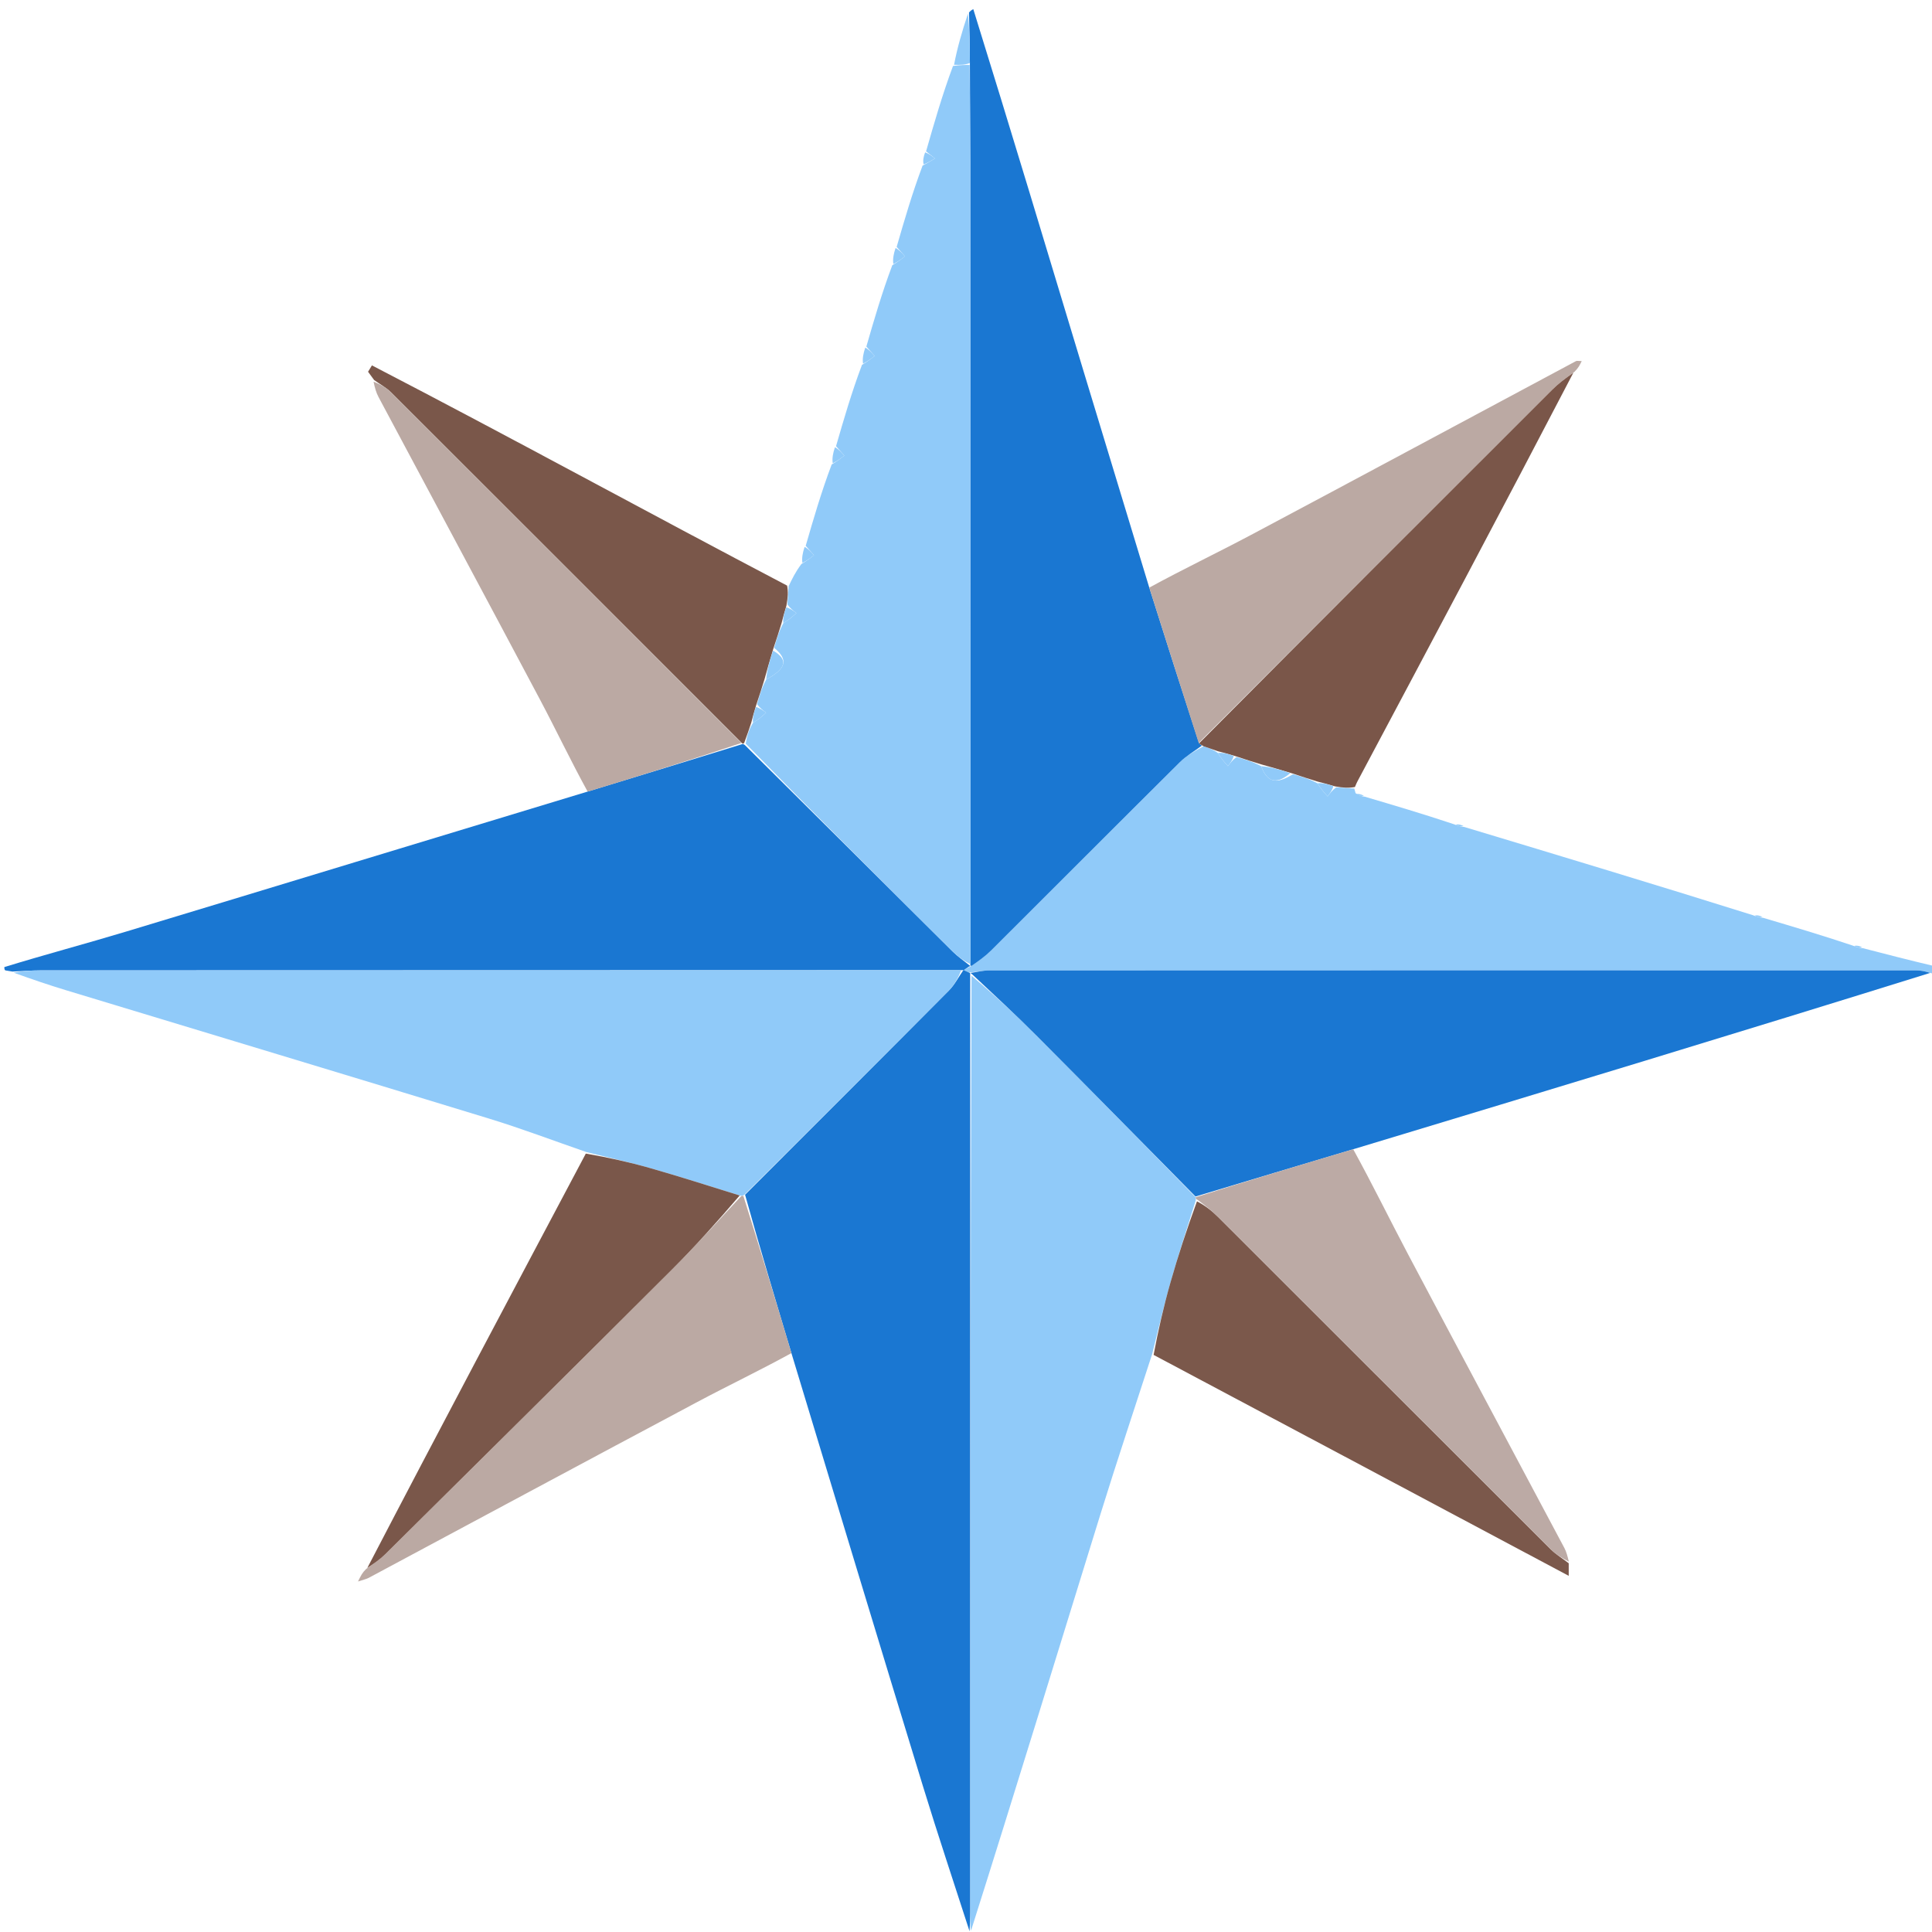 <svg xmlns="http://www.w3.org/2000/svg" xmlns:xlink="http://www.w3.org/1999/xlink" version="1.1" id="Layer_1" x="0px" y="0px" width="100%" viewBox="0 0 446 446" enable-background="new 0 0 446 446" xml:space="preserve">



<path fill="#1A77D2" opacity="1" stroke="none" d=" M1,223.25   C10.405,220.351 19.855,217.851 29.207,215.026   C64.34,204.412 99.442,193.692 135.267,182.852   C147.781,179.049 159.584,175.407 171.432,171.756   C171.476,171.746 171.638,171.765 171.961,172.005   C188.155,188.054 204.018,203.871 219.915,219.654   C221.167,220.897 222.649,221.908 224.013,223.013   C224.001,223 223.974,222.978 223.596,223.19   C222.998,223.588 222.777,223.774 222.537,223.956   C222.517,223.953 222.399,223.938 221.892,223.961   C150.702,223.99 80.018,223.994 9.335,224.014   C7.181,224.015 5.028,224.192 2.874,224.286   C2.459,224.21 2.045,224.133 1.315,224.028   C1,224 1,223.5 1,223.25  z"/>
<path fill="#90CAF9" opacity="1" stroke="none" d=" M222.556,223.96   C222.777,223.774 222.998,223.588 223.938,223.154   C226.048,221.745 227.535,220.679 228.814,219.404   C243.328,204.94 257.792,190.424 272.331,175.984   C273.83,174.495 275.729,173.408 277.838,172.268   C279.213,172.744 280.191,173.086 281.145,173.829   C281.903,175.103 282.686,175.976 283.469,176.849   C284.003,176.145 284.537,175.441 285.427,174.772   C287.576,175.357 289.368,175.907 291.142,176.876   C292.756,181.315 295.325,180.63 298.496,178.729   C300.623,179.319 302.396,179.874 304.145,180.83   C304.907,182.103 305.695,182.975 306.482,183.847   C307.013,183.136 307.544,182.426 308.461,181.756   C310.111,181.875 311.374,181.953 312.638,182.032   C312.691,182.202 312.744,182.373 312.931,183.086   C313.725,183.723 314.385,183.816 315.044,183.91   C321.786,185.903 328.528,187.897 335.673,190.282   C336.732,190.753 337.388,190.831 338.044,190.91   C360.121,197.566 382.199,204.223 404.676,211.275   C405.736,211.743 406.395,211.816 407.054,211.889   C413.797,213.887 420.539,215.884 427.679,218.276   C428.736,218.743 429.395,218.816 430.054,218.889   C435.433,220.284 440.812,221.679 446.595,223.037   C447,223.444 447,223.889 447,224.667   C446.809,225.006 446.618,225.012 445.865,224.658   C444.318,224.198 443.333,224.012 442.347,224.012   C371,223.998 299.652,223.994 228.304,224.025   C226.851,224.025 225.399,224.427 223.587,224.495   C223.004,224.218 222.78,224.089 222.556,223.96  z"/>
<path fill="#1A77D2" opacity="1" stroke="none" d=" M222.399,223.938   C222.399,223.938 222.517,223.953 222.537,223.956   C222.78,224.089 223.004,224.218 223.6,224.475   C223.972,224.603 223.948,224.564 223.968,225.06   C223.991,297.486 223.997,369.416 223.993,441.345   C223.993,442.841 223.88,444.337 223.82,445.834   C220.232,434.693 216.509,423.595 213.082,412.405   C202.99,379.444 193.015,346.447 182.816,312.754   C179.011,300.044 175.385,288.044 171.999,275.8   C187.857,259.932 203.49,244.327 219.057,228.656   C220.397,227.308 221.296,225.521 222.399,223.938  z"/>
<path fill="#90CAF9" opacity="1" stroke="none" d=" M224.156,445.704   C223.88,444.337 223.993,442.841 223.993,441.345   C223.997,369.416 223.991,297.486 224.273,225.251   C229.464,229.641 234.464,234.24 239.254,239.049   C251.546,251.388 263.746,263.821 276.003,276.388   C276.024,276.56 276.114,276.896 275.991,277.258   C273.973,283.745 271.967,289.839 270.214,296.004   C268.651,301.505 267.367,307.087 265.959,312.633   C261.984,324.914 257.879,337.156 254.057,349.485   C244.136,381.494 234.339,413.542 224.156,445.704  z"/>
<path fill="#1A77D2" opacity="1" stroke="none" d=" M275.983,276.216   C263.746,263.821 251.546,251.388 239.254,239.049   C234.464,234.24 229.464,229.641 224.254,224.756   C223.948,224.564 223.972,224.603 223.959,224.622   C225.399,224.427 226.851,224.025 228.304,224.025   C299.652,223.994 371,223.998 442.347,224.012   C443.333,224.012 444.318,224.198 445.587,224.591   C401.743,238.258 357.616,251.632 312.777,265.184   C300.038,268.98 288.01,272.598 275.983,276.216  z"/>
<path fill="#90CAF9" opacity="1" stroke="none" d=" M221.892,223.961   C221.296,225.521 220.397,227.308 219.057,228.656   C203.49,244.327 187.857,259.932 171.839,275.811   C171.436,276.066 171.116,276.121 170.758,275.975   C163.639,273.761 156.904,271.599 150.106,269.659   C145.241,268.27 140.291,267.179 135.379,265.956   C127.886,263.365 120.463,260.543 112.886,258.224   C80.355,248.268 47.777,238.467 15.223,228.588   C11.257,227.384 7.331,226.05 3.13,224.531   C5.028,224.192 7.181,224.015 9.335,224.014   C80.018,223.994 150.702,223.99 221.892,223.961  z"/>
<path fill="#7B584B" opacity="1" stroke="none" d=" M266.307,312.776   C267.367,307.087 268.651,301.505 270.214,296.004   C271.967,289.839 273.973,283.745 276.32,277.325   C278.263,278.34 279.831,279.573 281.232,280.973   C306.803,306.51 332.348,332.074 357.931,357.6   C359.179,358.845 360.728,359.788 362.137,360.871   C362.137,361.794 362.137,362.717 362.137,363.777   C330.097,346.712 298.376,329.815 266.307,312.776  z"/>
<path fill="#BBA9A3" opacity="1" stroke="none" d=" M171.116,276.121   C171.116,276.121 171.436,276.066 171.597,276.055   C175.385,288.044 179.011,300.044 182.694,312.364   C175.503,316.321 168.178,319.811 161.024,323.62   C135.688,337.108 110.411,350.707 85.105,364.25   C84.57,364.536 83.945,364.652 82.653,365.085   C83.282,363.765 83.608,363.083 84.55,362.165   C86.431,360.884 87.788,359.93 88.949,358.778   C111.03,336.899 133.125,315.034 155.124,293.073   C160.62,287.588 165.794,281.78 171.116,276.121  z"/>
<path fill="#7A574A" opacity="1" stroke="none" d=" M170.758,275.975   C165.794,281.78 160.62,287.588 155.124,293.073   C133.125,315.034 111.03,336.899 88.949,358.778   C87.788,359.93 86.431,360.884 84.791,361.964   C101.306,330.219 118.195,298.439 135.232,266.308   C140.291,267.179 145.241,268.27 150.106,269.659   C156.904,271.599 163.639,273.761 170.758,275.975  z"/>
<path fill="#BCAAA5" opacity="1" stroke="none" d=" M362.167,360.501   C360.728,359.788 359.179,358.845 357.931,357.6   C332.348,332.074 306.803,306.51 281.232,280.973   C279.831,279.573 278.263,278.34 276.443,276.963   C276.114,276.896 276.024,276.56 276.003,276.388   C288.01,272.598 300.038,268.98 312.389,265.307   C316.83,273.379 320.827,281.57 325.087,289.621   C337.05,312.228 349.126,334.776 361.137,357.358   C361.598,358.225 361.848,359.204 362.167,360.501  z"/>
<path fill="#1A77D2" opacity="1" stroke="none" d=" M277.442,172.135   C275.729,173.408 273.83,174.495 272.331,175.984   C257.792,190.424 243.328,204.94 228.814,219.404   C227.535,220.679 226.048,221.745 224.316,222.942   C223.974,222.978 224.001,223 224.002,222.543   C224.001,160.54 224.004,98.995 223.989,37.449   C223.987,29.967 223.892,22.484 223.899,14.542   C223.872,10.345 223.785,6.607 223.699,2.869   C223.938,2.614 224.178,2.359 224.686,2.114   C233.376,30.076 241.78,58.033 250.225,85.979   C255.12,102.179 260.079,118.36 265.188,135.259   C269.151,147.813 272.935,159.658 276.807,171.594   C277.089,171.823 277.272,171.973 277.442,172.135  z"/>
<path fill="#90CAF9" opacity="1" stroke="none" d=" M223.84,15.001   C223.892,22.484 223.987,29.967 223.989,37.449   C224.004,98.995 224.001,160.54 224.014,222.556   C222.649,221.908 221.167,220.897 219.915,219.654   C204.018,203.871 188.155,188.054 172.149,171.669   C172.486,169.671 172.958,168.251 173.83,166.855   C175.104,166.098 175.977,165.316 176.85,164.534   C176.148,164 175.446,163.466 174.773,162.574   C175.36,160.425 175.917,158.634 176.878,156.864   C181.584,154.325 182.001,152.241 178.717,149.558   C179.315,147.411 179.872,145.621 180.83,143.855   C182.104,143.097 182.977,142.313 183.849,141.53   C183.145,140.997 182.441,140.464 181.774,139.541   C181.892,137.877 181.974,136.601 182.055,135.326   C182.828,133.699 183.6,132.071 184.999,130.205   C186.387,129.368 187.149,128.771 187.911,128.173   C187.273,127.449 186.634,126.724 185.996,125.999   C187.782,119.829 189.568,113.66 191.99,107.228   C193.387,106.368 194.149,105.771 194.911,105.173   C194.273,104.449 193.634,103.724 192.996,102.999   C194.781,96.829 196.567,90.66 198.987,84.228   C200.384,83.368 201.148,82.772 201.911,82.175   C201.273,81.45 200.634,80.724 199.996,79.999   C201.781,73.829 203.567,67.66 205.987,61.228   C207.385,60.368 208.148,59.77 208.911,59.172   C208.271,58.447 207.631,57.723 206.991,56.998   C208.777,50.828 210.564,44.659 212.977,38.229   C214.346,37.505 215.089,37.043 215.832,36.58   C215.149,36.032 214.466,35.484 213.783,34.936   C215.64,28.452 217.496,21.967 220,15.232   C221.711,14.987 222.776,14.994 223.84,15.001  z"/>
<path fill="#7A574A" opacity="1" stroke="none" d=" M176.475,156.843   C175.917,158.634 175.36,160.425 174.547,162.835   C174.004,164.579 173.717,165.705 173.43,166.831   C172.958,168.251 172.486,169.671 171.826,171.428   C171.638,171.765 171.476,171.746 171.216,171.488   C144.072,144.34 117.195,117.443 90.281,90.583   C89.153,89.458 87.682,88.678 86.371,87.737   C85.903,87.098 85.435,86.458 84.967,85.819   C85.265,85.329 85.562,84.839 85.86,84.349   C117.856,100.929 149.46,118.27 181.704,135.189   C181.974,136.601 181.892,137.877 181.549,139.803   C181.002,141.58 180.716,142.705 180.43,143.831   C179.872,145.621 179.315,147.411 178.499,149.835   C177.652,152.594 177.063,154.719 176.475,156.843  z"/>
<path fill="#BBA9A3" opacity="1" stroke="none" d=" M86.234,88.1   C87.682,88.678 89.153,89.458 90.281,90.583   C117.195,117.443 144.072,144.34 171.172,171.498   C159.584,175.407 147.781,179.049 135.657,182.745   C131.784,175.693 128.376,168.511 124.654,161.496   C112.288,138.19 99.804,114.945 87.387,91.666   C86.849,90.656 86.523,89.533 86.234,88.1  z"/>
<path fill="#90CAF9" opacity="1" stroke="none" d=" M223.899,14.542   C222.776,14.994 221.711,14.987 220.244,14.961   C220.967,11.089 222.092,7.236 223.459,3.126   C223.785,6.607 223.872,10.345 223.899,14.542  z"/>
<path fill="#90CAF9" opacity="1" stroke="none" d=" M199.746,80.245   C200.634,80.724 201.273,81.45 201.911,82.175   C201.148,82.772 200.384,83.368 199.232,83.954   C199.06,82.792 199.278,81.642 199.746,80.245  z"/>
<path fill="#90CAF9" opacity="1" stroke="none" d=" M192.746,103.245   C193.634,103.724 194.273,104.449 194.911,105.173   C194.149,105.771 193.387,106.368 192.236,106.955   C192.063,105.794 192.279,104.643 192.746,103.245  z"/>
<path fill="#90CAF9" opacity="1" stroke="none" d=" M185.746,126.245   C186.634,126.724 187.273,127.449 187.911,128.173   C187.149,128.771 186.387,129.368 185.236,129.955   C185.063,128.794 185.28,127.643 185.746,126.245  z"/>
<path fill="#90CAF9" opacity="1" stroke="none" d=" M206.741,57.244   C207.631,57.723 208.271,58.447 208.911,59.172   C208.148,59.77 207.385,60.368 206.232,60.954   C206.059,59.792 206.275,58.641 206.741,57.244  z"/>
<path fill="#90CAF9" opacity="1" stroke="none" d=" M213.561,35.171   C214.466,35.484 215.149,36.032 215.832,36.58   C215.089,37.043 214.346,37.505 213.222,37.955   C213.007,37.096 213.173,36.251 213.561,35.171  z"/>
<path fill="#BBA9A3" opacity="1" stroke="none" d=" M276.719,171.503   C272.935,159.658 269.151,147.813 265.309,135.65   C273.09,131.4 281.012,127.623 288.753,123.507   C313.799,110.191 338.778,96.748 363.792,83.372   C364.036,83.242 364.41,83.356 365.134,83.356   C364.716,84.238 364.392,84.922 363.452,85.844   C361.335,87.367 359.74,88.559 358.345,89.951   C331.123,117.121 303.923,144.314 276.719,171.503  z"/>
<path fill="#7A5649" opacity="1" stroke="none" d=" M276.807,171.594   C303.923,144.314 331.123,117.121 358.345,89.951   C359.74,88.559 361.335,87.367 363.21,86.041   C346.835,117.475 330.086,148.951 313.34,180.427   C313.185,180.719 313.061,181.028 312.78,181.68   C311.374,181.953 310.111,181.875 308.197,181.535   C306.421,180.991 305.296,180.71 304.17,180.429   C302.396,179.874 300.623,179.319 298.213,178.508   C295.437,177.654 293.298,177.056 291.159,176.457   C289.368,175.907 287.576,175.357 285.168,174.544   C283.424,173.996 282.297,173.712 281.17,173.429   C280.191,173.086 279.213,172.744 277.838,172.268   C277.272,171.973 277.089,171.823 276.807,171.594  z"/>
<path fill="#90CAF9" opacity="1" stroke="none" d=" M429.863,218.67   C429.395,218.816 428.736,218.743 428.04,218.38   C428.559,218.211 429.115,218.331 429.863,218.67  z"/>
<path fill="#90CAF9" opacity="1" stroke="none" d=" M406.863,211.67   C406.395,211.816 405.736,211.743 405.04,211.38   C405.559,211.211 406.115,211.331 406.863,211.67  z"/>
<path fill="#90CAF9" opacity="1" stroke="none" d=" M337.855,190.689   C337.388,190.831 336.732,190.753 336.04,190.386   C336.558,190.221 337.112,190.344 337.855,190.689  z"/>
<path fill="#90CAF9" opacity="1" stroke="none" d=" M314.854,183.688   C314.385,183.816 313.725,183.723 313.029,183.335   C313.55,183.183 314.106,183.324 314.854,183.688  z"/>
<path fill="#90CAF9" opacity="1" stroke="none" d=" M291.142,176.876   C293.298,177.056 295.437,177.654 297.859,178.473   C295.325,180.63 292.756,181.315 291.142,176.876  z"/>
<path fill="#90CAF9" opacity="1" stroke="none" d=" M304.145,180.83   C305.296,180.71 306.421,180.991 307.811,181.494   C307.544,182.426 307.013,183.136 306.482,183.847   C305.695,182.975 304.907,182.103 304.145,180.83  z"/>
<path fill="#90CAF9" opacity="1" stroke="none" d=" M281.145,173.829   C282.297,173.712 283.424,173.996 284.811,174.509   C284.537,175.441 284.003,176.145 283.469,176.849   C282.686,175.976 281.903,175.103 281.145,173.829  z"/>
<path fill="#90CAF9" opacity="1" stroke="none" d=" M176.878,156.864   C177.063,154.719 177.652,152.594 178.459,150.191   C182.001,152.241 181.584,154.325 176.878,156.864  z"/>
<path fill="#90CAF9" opacity="1" stroke="none" d=" M173.83,166.855   C173.717,165.705 174.004,164.579 174.517,163.193   C175.446,163.466 176.148,164 176.85,164.534   C175.977,165.316 175.104,166.098 173.83,166.855  z"/>
<path fill="#90CAF9" opacity="1" stroke="none" d=" M180.83,143.855   C180.716,142.705 181.002,141.58 181.513,140.192   C182.441,140.464 183.145,140.997 183.849,141.53   C182.977,142.313 182.104,143.097 180.83,143.855  z"/>
</svg>